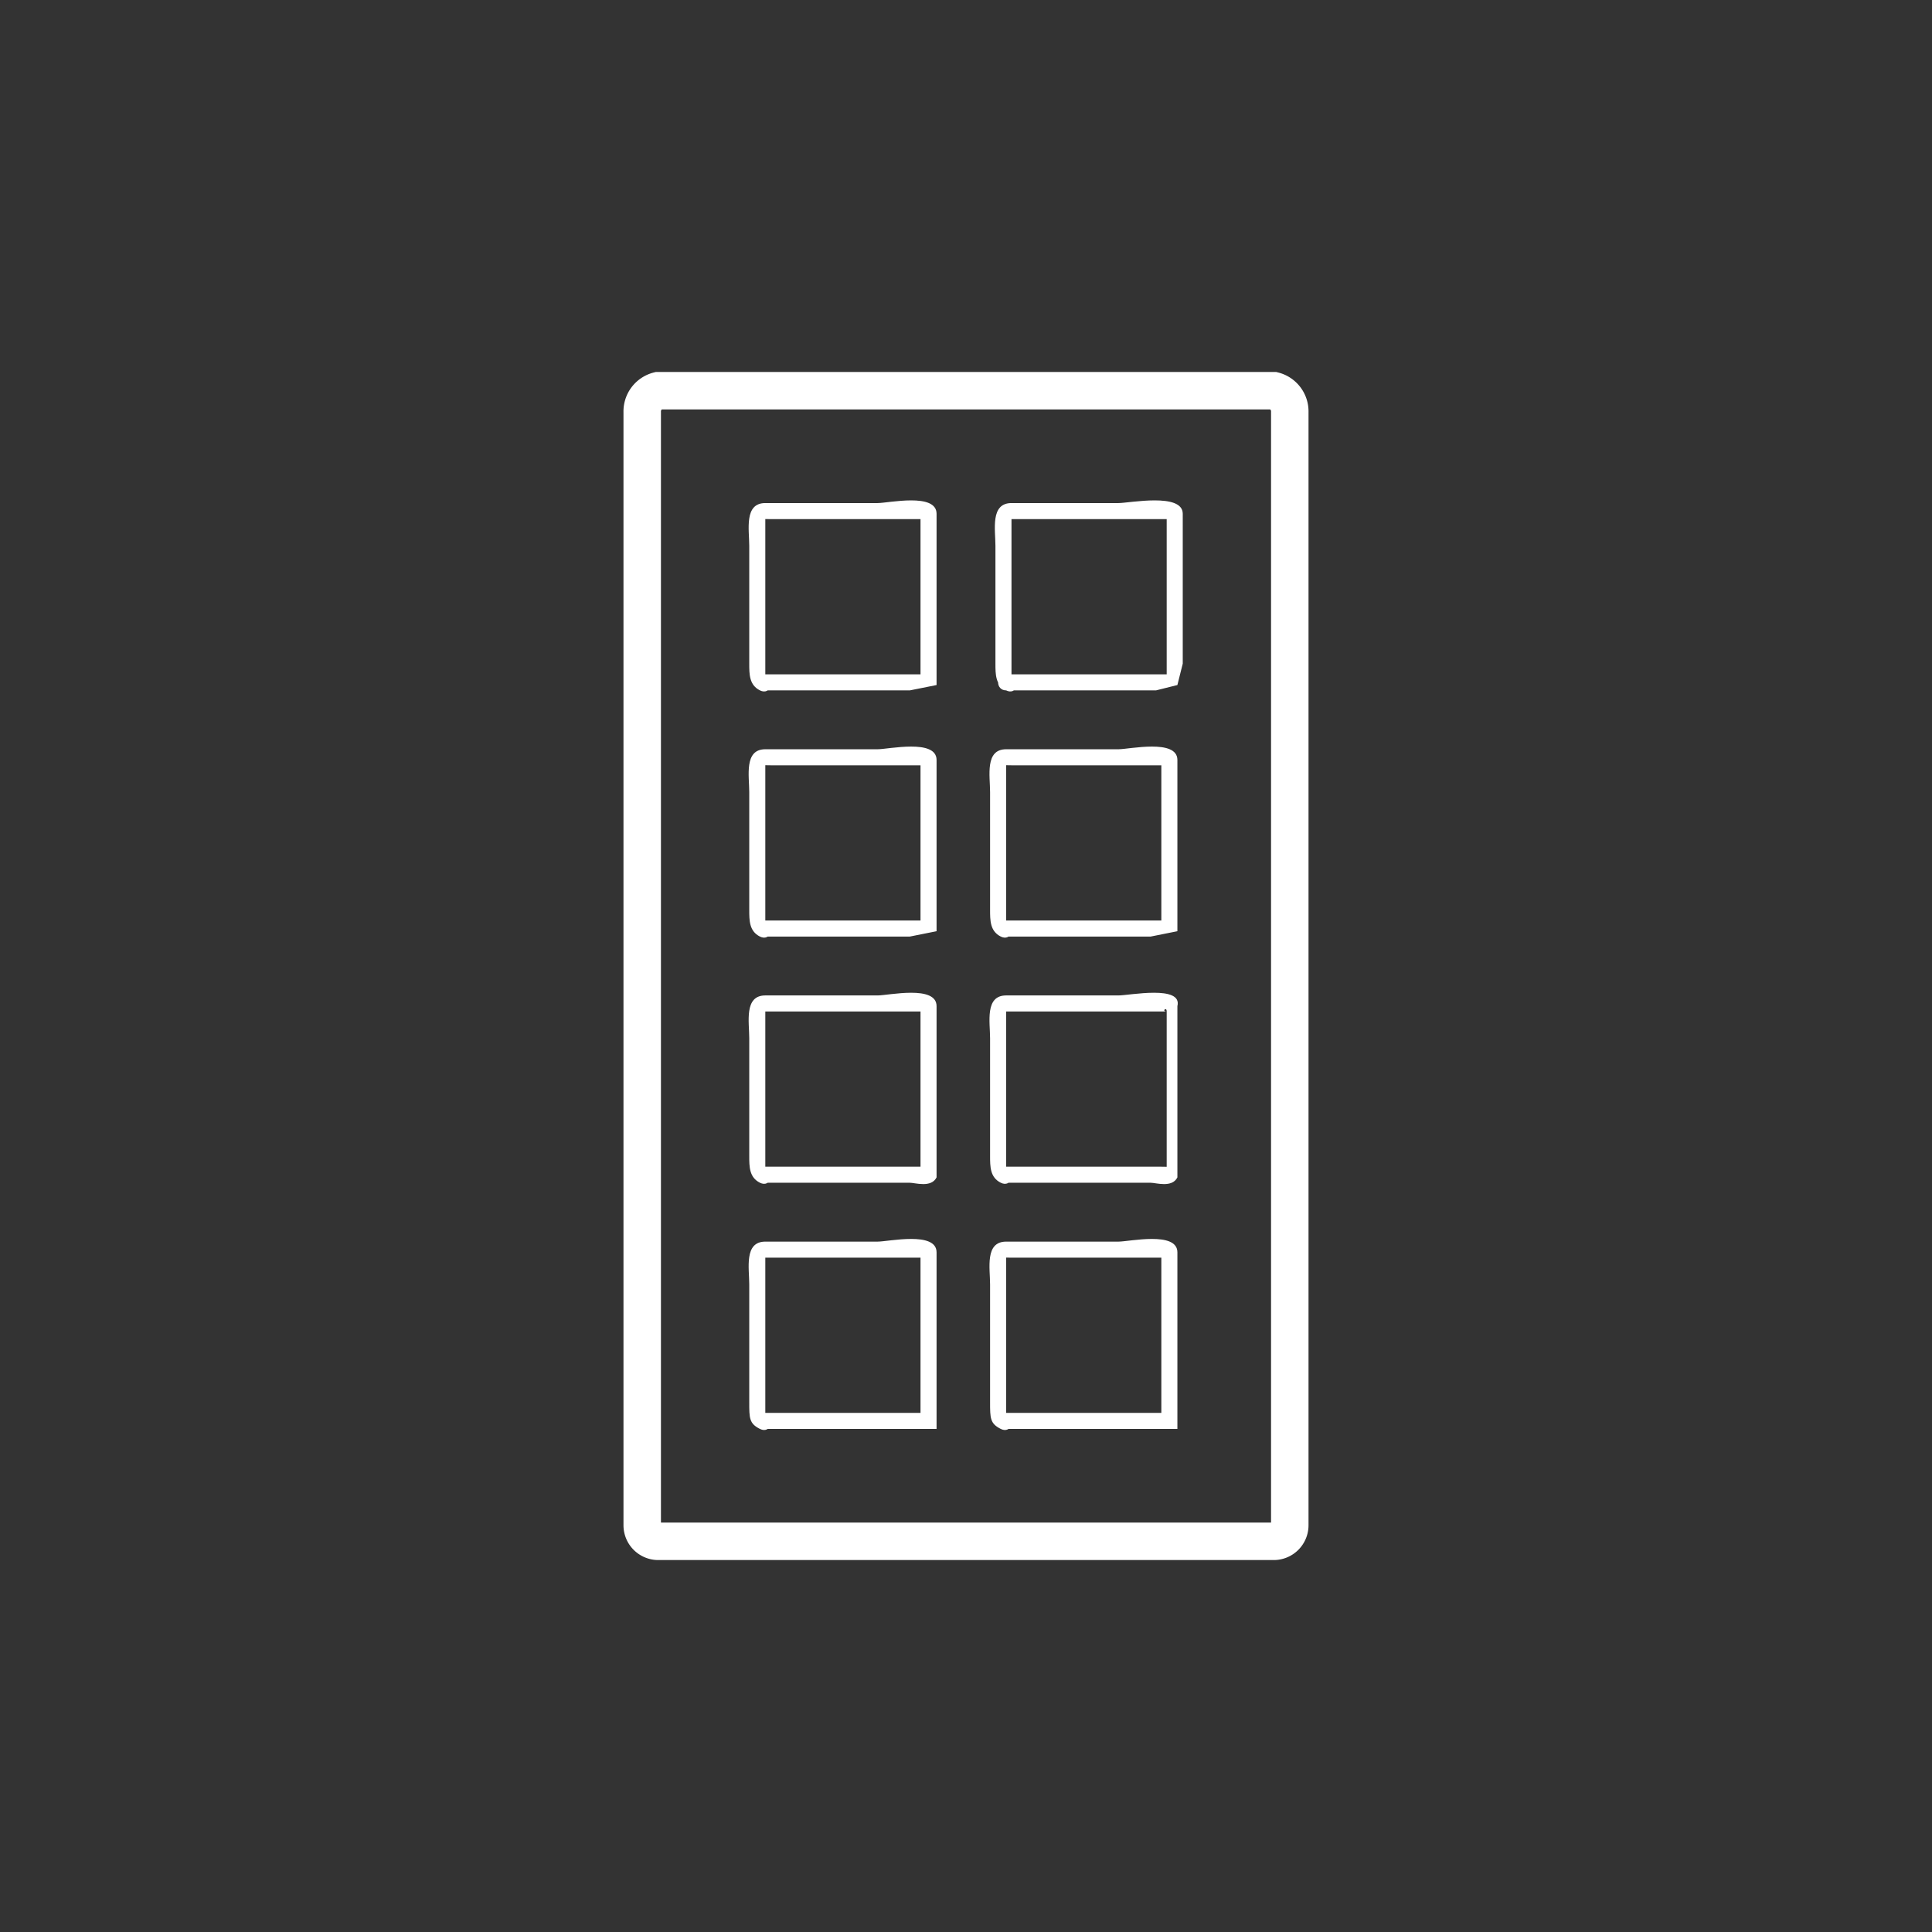 <svg xmlns="http://www.w3.org/2000/svg" width="361" height="361"><rect width="100%" height="100%" fill="#333333" stroke="none"/><path d="M143 126s0 1 0 0V96c0 1-1 1 1 1h29-1v29h-29c-2 0-2 3 0 3h27l5-1V96c0-4-9-2-11-2h-21c-4 0-3 5-3 8v22c0 2 0 4 2 5s3-2 1-3z" fill="#fff"/><path d="M123 288a3 3 0 0 1-3-3V77a4 4 0 0 1 3-4h115a4 4 0 0 1 3 4v208a3 3 0 0 1-3 3H123z" fill="none" stroke="#fff" stroke-width="7" stroke-miterlimit="10"/><path d="M189 126s0 1 0 0V96v1h30-1v29h-30c-2 0-2 3 0 3h28l4-1 1-4V96c0-4-10-2-12-2h-20c-4 0-3 5-3 8v22c0 2 0 4 2 5s3-2 1-3zm-46 46s0 1 0 0v-30c0 1-1 1 1 1h29-1v29h-29c-2 0-2 3 0 3h27l5-1v-32c0-4-9-2-11-2h-21c-4 0-3 5-3 8v22c0 2 0 4 2 5s3-2 1-3zm45 0s0 1 0 0v-30c0 1-1 1 1 1h29-1v30c1-1 2-1 0-1h-29c-2 0-2 3 0 3h27l5-1v-32c0-4-9-2-11-2h-21c-4 0-3 5-3 8v22c0 2 0 4 2 5s3-2 1-3zm-45 46s0 1 0 0v-30 1h30-1v29h-29c-2 0-2 3 0 3h27c1 0 4 1 5-1v-32c0-4-9-2-11-2h-21c-4 0-3 5-3 8v22c0 2 0 4 2 5s3-2 1-3zm45 0s0 1 0 0v-30 1h30c-1 0 0-1 0 0v30c0-1 1-1-1-1h-29c-2 0-2 3 0 3h27c1 0 4 1 5-1v-32c1-4-9-2-11-2h-21c-4 0-3 5-3 8v22c0 2 0 4 2 5s3-2 1-3zm-45 46c0 1 0 1 0 0v-30 1h30-1v29h-29c-2 0-2 3 0 3h32v-33c0-4-9-2-11-2h-21c-4 0-3 5-3 8v22c0 3 0 4 2 5s3-2 1-3zm45 0c0 1 0 1 0 0v-30c0 1-1 1 1 1h29-1v29h-29c-2 0-2 3 0 3h32v-33c0-4-9-2-11-2h-21c-4 0-3 5-3 8v22c0 3 0 4 2 5s3-2 1-3z" fill="#fff"/></svg>
